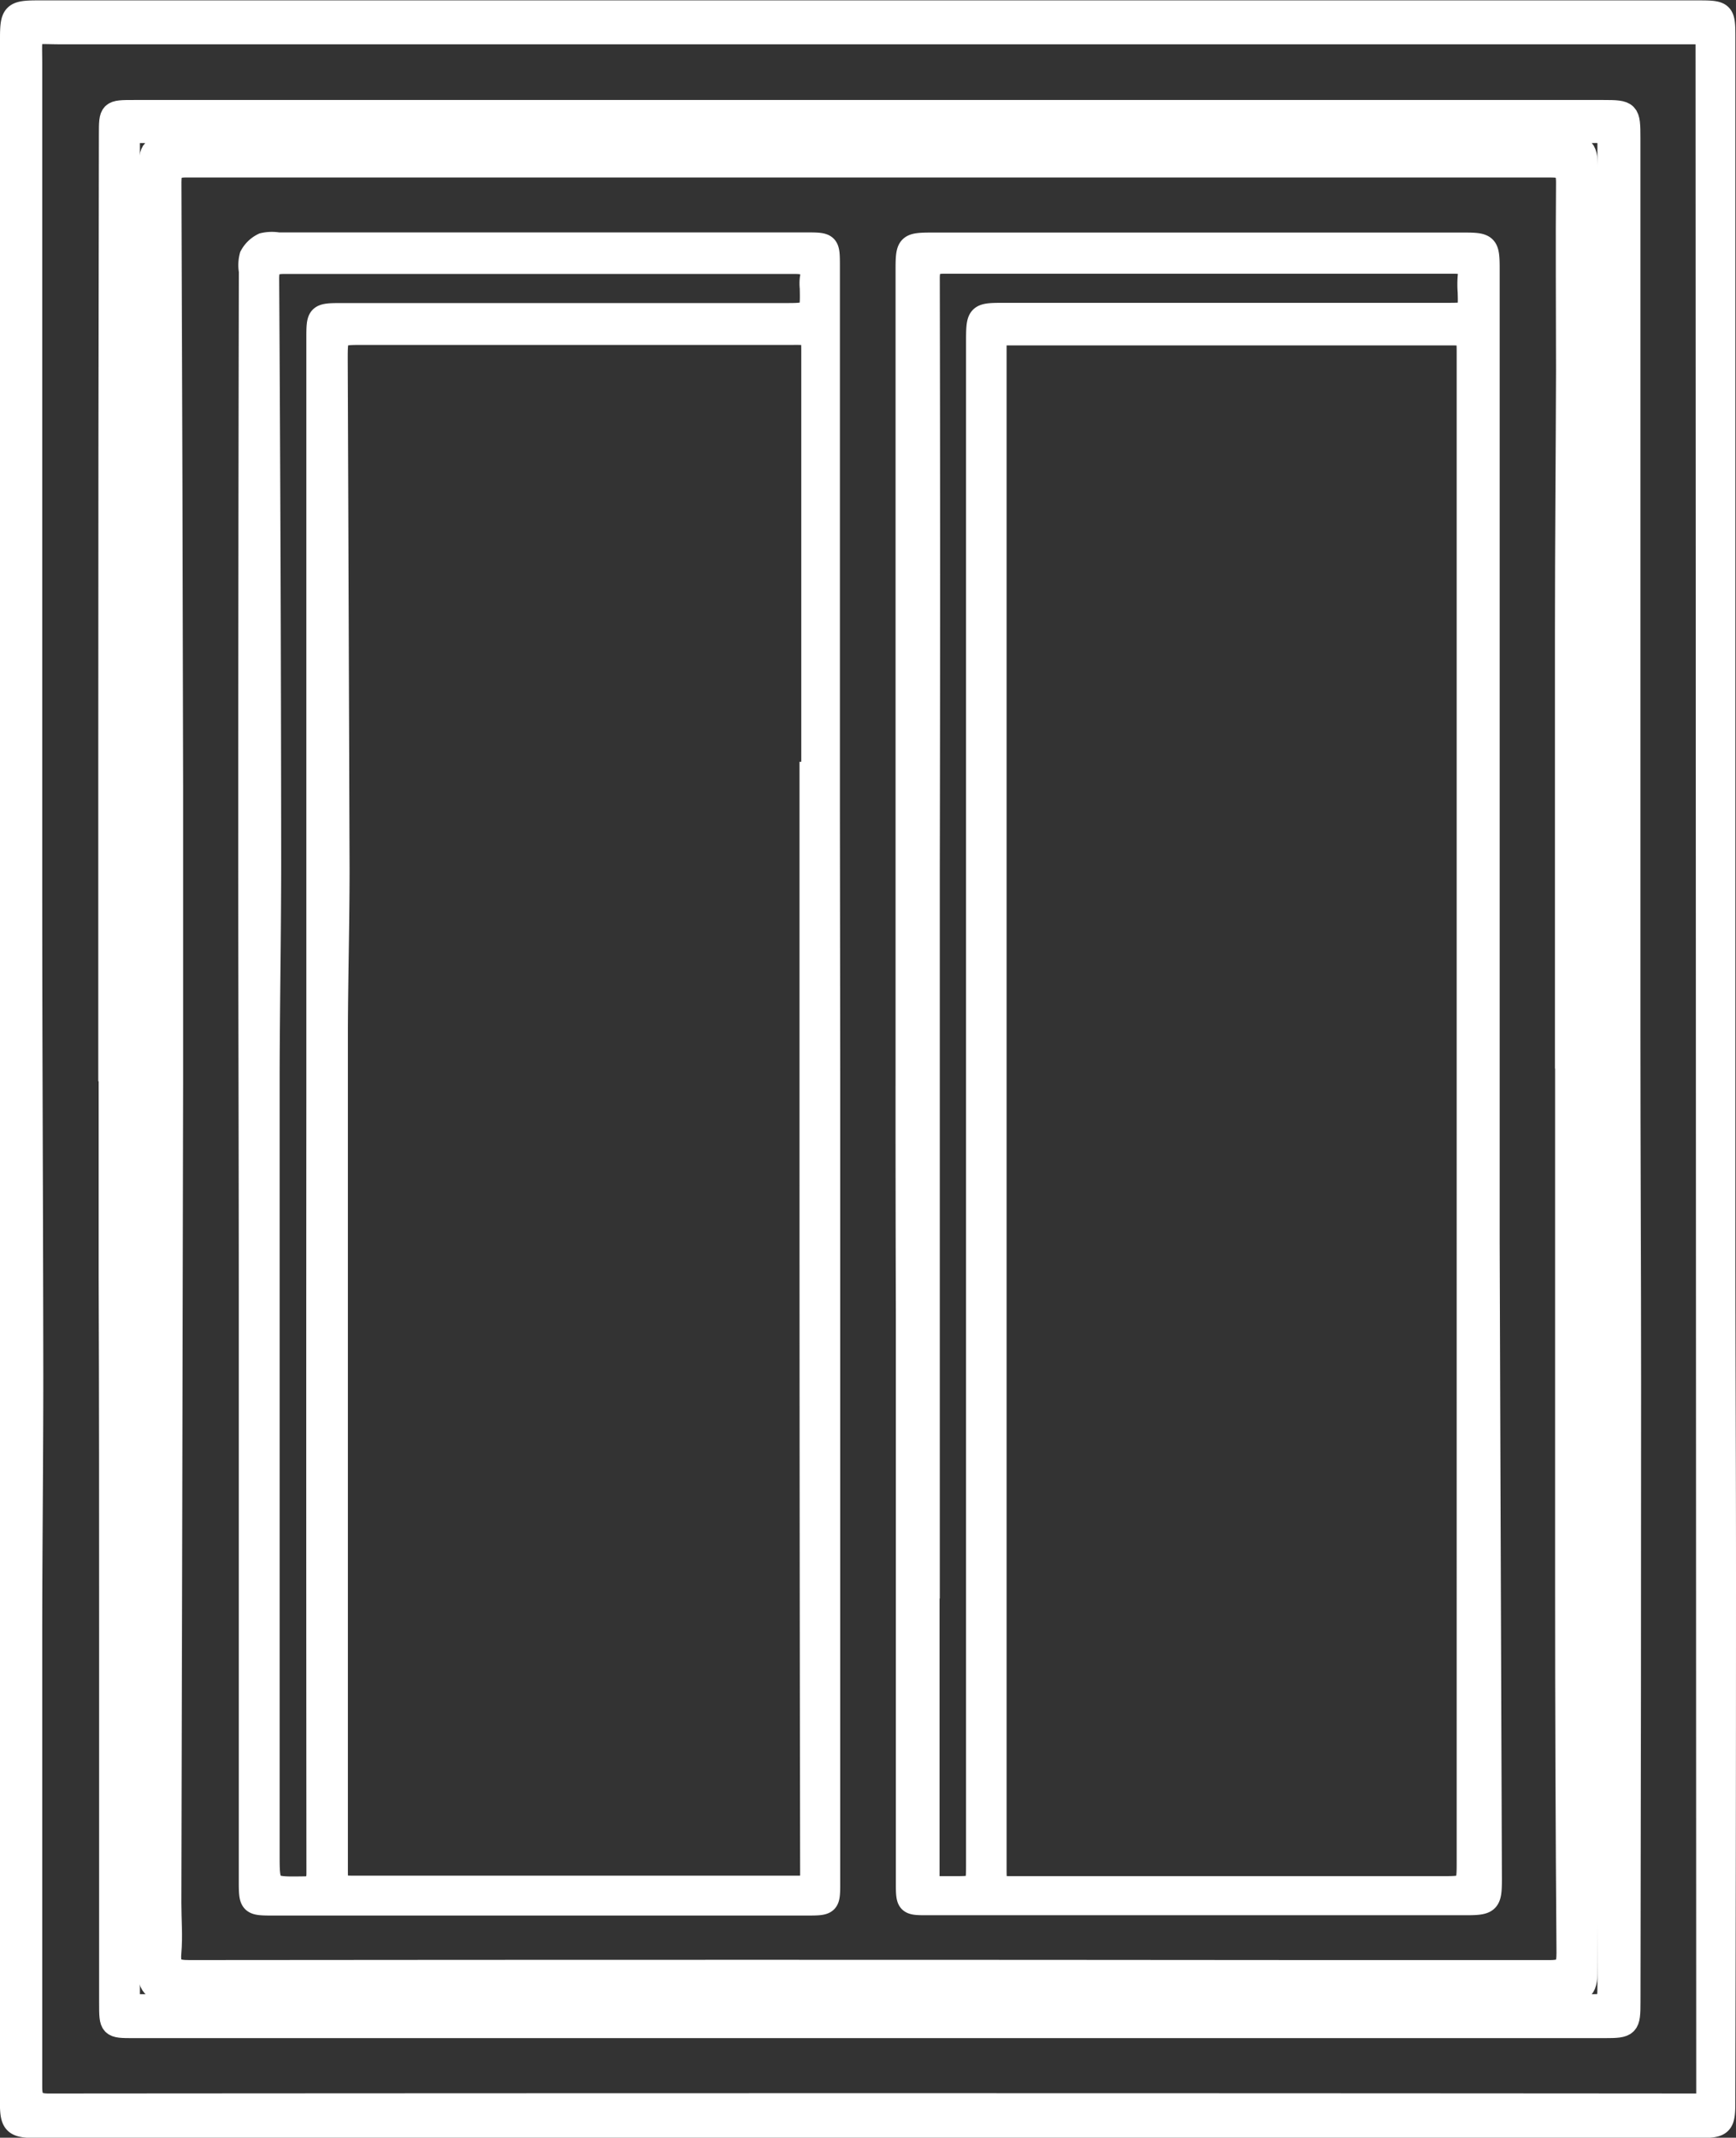 <svg xmlns="http://www.w3.org/2000/svg" width="22.61" height="27.834" viewBox="0 0 22.61 27.834">
  <rect x="0" y="0" width="22.61" height="27.834" fill="#333333" stroke="none"/>
  <g id="Group_523" data-name="Group 523" transform="translate(-4535.095 -3785.849)">
    <path id="Path_1" data-name="Path 1" d="M13.45,24.318V10.9c0-.318.027-.345.346-.345H35.418c.325,0,.334.01.334.332V26.563c0,1.531.009,3.062.008,4.592q0,3.316-.009,6.632c0,.264-.03.3-.291.3h-21.7c-.269,0-.31-.041-.311-.3ZM35.533,10.827H14.1c-.448,0-.4-.064-.4.412V21.893c0,2.139.012,4.278.014,6.417,0,1.112-.013,2.224-.014,3.335v5.926c0,.176.049.237.233.237q10.734-.008,21.469,0a1.391,1.391,0,0,0,.14-.013Z" transform="translate(4521.795 3775.449)" fill="#fff" stroke="#fff" stroke-width="0.3"/>
    <path id="Path_2" data-name="Path 2" d="M27.05,36.761V32.8q0-4.092.008-8.183c0-.3,0-.3.307-.3H46.5c.328,0,.335.008.335.345V36.292c0,1.53.009,3.061.009,4.592q0,4.022-.008,8.045c0,.311-.012.323-.318.323H27.361c-.3,0-.3,0-.3-.307V44.158c0-1.557,0-3.113-.006-4.67V36.76Zm.242,12.219H46.3c.273,0,.275,0,.275-.282,0-1.707-.008-3.414-.007-5.122,0-2.433.007-4.867.007-7.3,0-2.159-.007-4.317-.007-6.476,0-1.649,0-3.292.007-4.946,0-.316.018-.276-.268-.276H27.292Z" transform="translate(4509.475 3762.984)" fill="#fff" stroke="#fff" stroke-width="0.3"/>
    <path id="Path_3" data-name="Path 3" d="M32.49,41.185v-2.53q.007-4.571.016-9.144c0-.29.02-.31.312-.31l18.052-.01c.325,0,.34.015.34.346v2.59c0,1.035.021,2.079.02,3.118,0,2.865-.016,5.729-.019,8.594,0,1.317.02,2.642.018,3.963,0,1.693-.014,3.386-.023,5.079,0,.314-.019.332-.336.332H36.449c-1.229,0-2.459-.006-3.689-.007-.173,0-.277-.058-.259-.252,0-.052,0-.1,0-.156V41.185Zm18.461.014v-5.69c0-1.138.011-2.276.014-3.414,0-.811-.007-1.622,0-2.433,0-.188-.059-.215-.222-.215H32.971c-.165,0-.21.051-.209.214q.015,3.925.022,7.848v3.9q-.01,5.327-.023,10.654c0,.215.019.433,0,.647s.063.247.255.247q7.33-.007,14.659,0c1.021,0,2.041,0,3.062,0,.194,0,.235-.057.234-.245q-.018-2.373-.018-4.747,0-3.389,0-6.775Z" transform="translate(4504.546 3758.563)" fill="#fff" stroke="#fff" stroke-width="0.3"/>
    <path id="Path_4" data-name="Path 4" d="M137.447,53.543V43.064c0-.322.013-.334.331-.334h6.928c.288,0,.309.02.309.315V55.74q.014,4.139.029,8.277c0,.3-.019.322-.323.322H137.7c-.241,0-.249-.007-.249-.258V56.662Q137.446,55.1,137.447,53.543Zm1.159-9.65c-.006.055-.013.094-.013.13V63.857c0,.274,0,.274.261.273h5.55c.351,0,.351,0,.351-.35V44.166c0-.267,0-.267-.264-.267h-5.884Zm-.886,16.191h0v3.885c0,.124.043.166.158.161h.177c.31,0,.31,0,.31-.316V44.021c0-.376,0-.376.362-.376h5.749c.3,0,.3,0,.292-.291a1.251,1.251,0,0,1,0-.2c.019-.151-.055-.188-.194-.188h-6.651c-.154,0-.2.052-.2.207q.008,3.857,0,7.713v9.2Z" transform="translate(4409.462 3746.297)" fill="#fff" stroke="#fff" stroke-width="0.3"/>
    <path id="Path_5" data-name="Path 5" d="M53.979,53.485v10.5c0,.277,0,.282-.282.282H46.752c-.3,0-.306,0-.306-.3V56.349c0-1.9-.007-3.807-.007-5.71q0-3.817.008-7.633a.454.454,0,0,1,.008-.194.357.357,0,0,1,.16-.154.491.491,0,0,1,.194-.006h6.866c.3,0,.3,0,.3.294v7.045Zm-.23-3.94h.023V44.071c0-.254,0-.255-.257-.254H47.921c-.358,0-.356,0-.356.35q.013,3.316.024,6.631c0,.692-.019,1.386-.022,2.079V63.8c0,.244,0,.248.257.248h5.751c.109,0,.182-.014.182-.16q-.008-4.653-.008-9.306Zm-6.423,4.291h0V43.888c0-.312,0-.316.32-.316H53.4c.36,0,.359,0,.352-.347a.546.546,0,0,1,0-.118c.032-.172-.054-.214-.209-.214H46.886c-.152,0-.215.037-.214.213q.023,3.777.026,7.553c0,.925-.017,1.848-.02,2.773V63.614c0,.453,0,.449.461.443.143,0,.188-.045.188-.194Q47.323,58.849,47.326,53.836Z" transform="translate(4491.909 3746.373)" fill="#fff" stroke="#fff" stroke-width="0.3"/>
  </g>
</svg>
